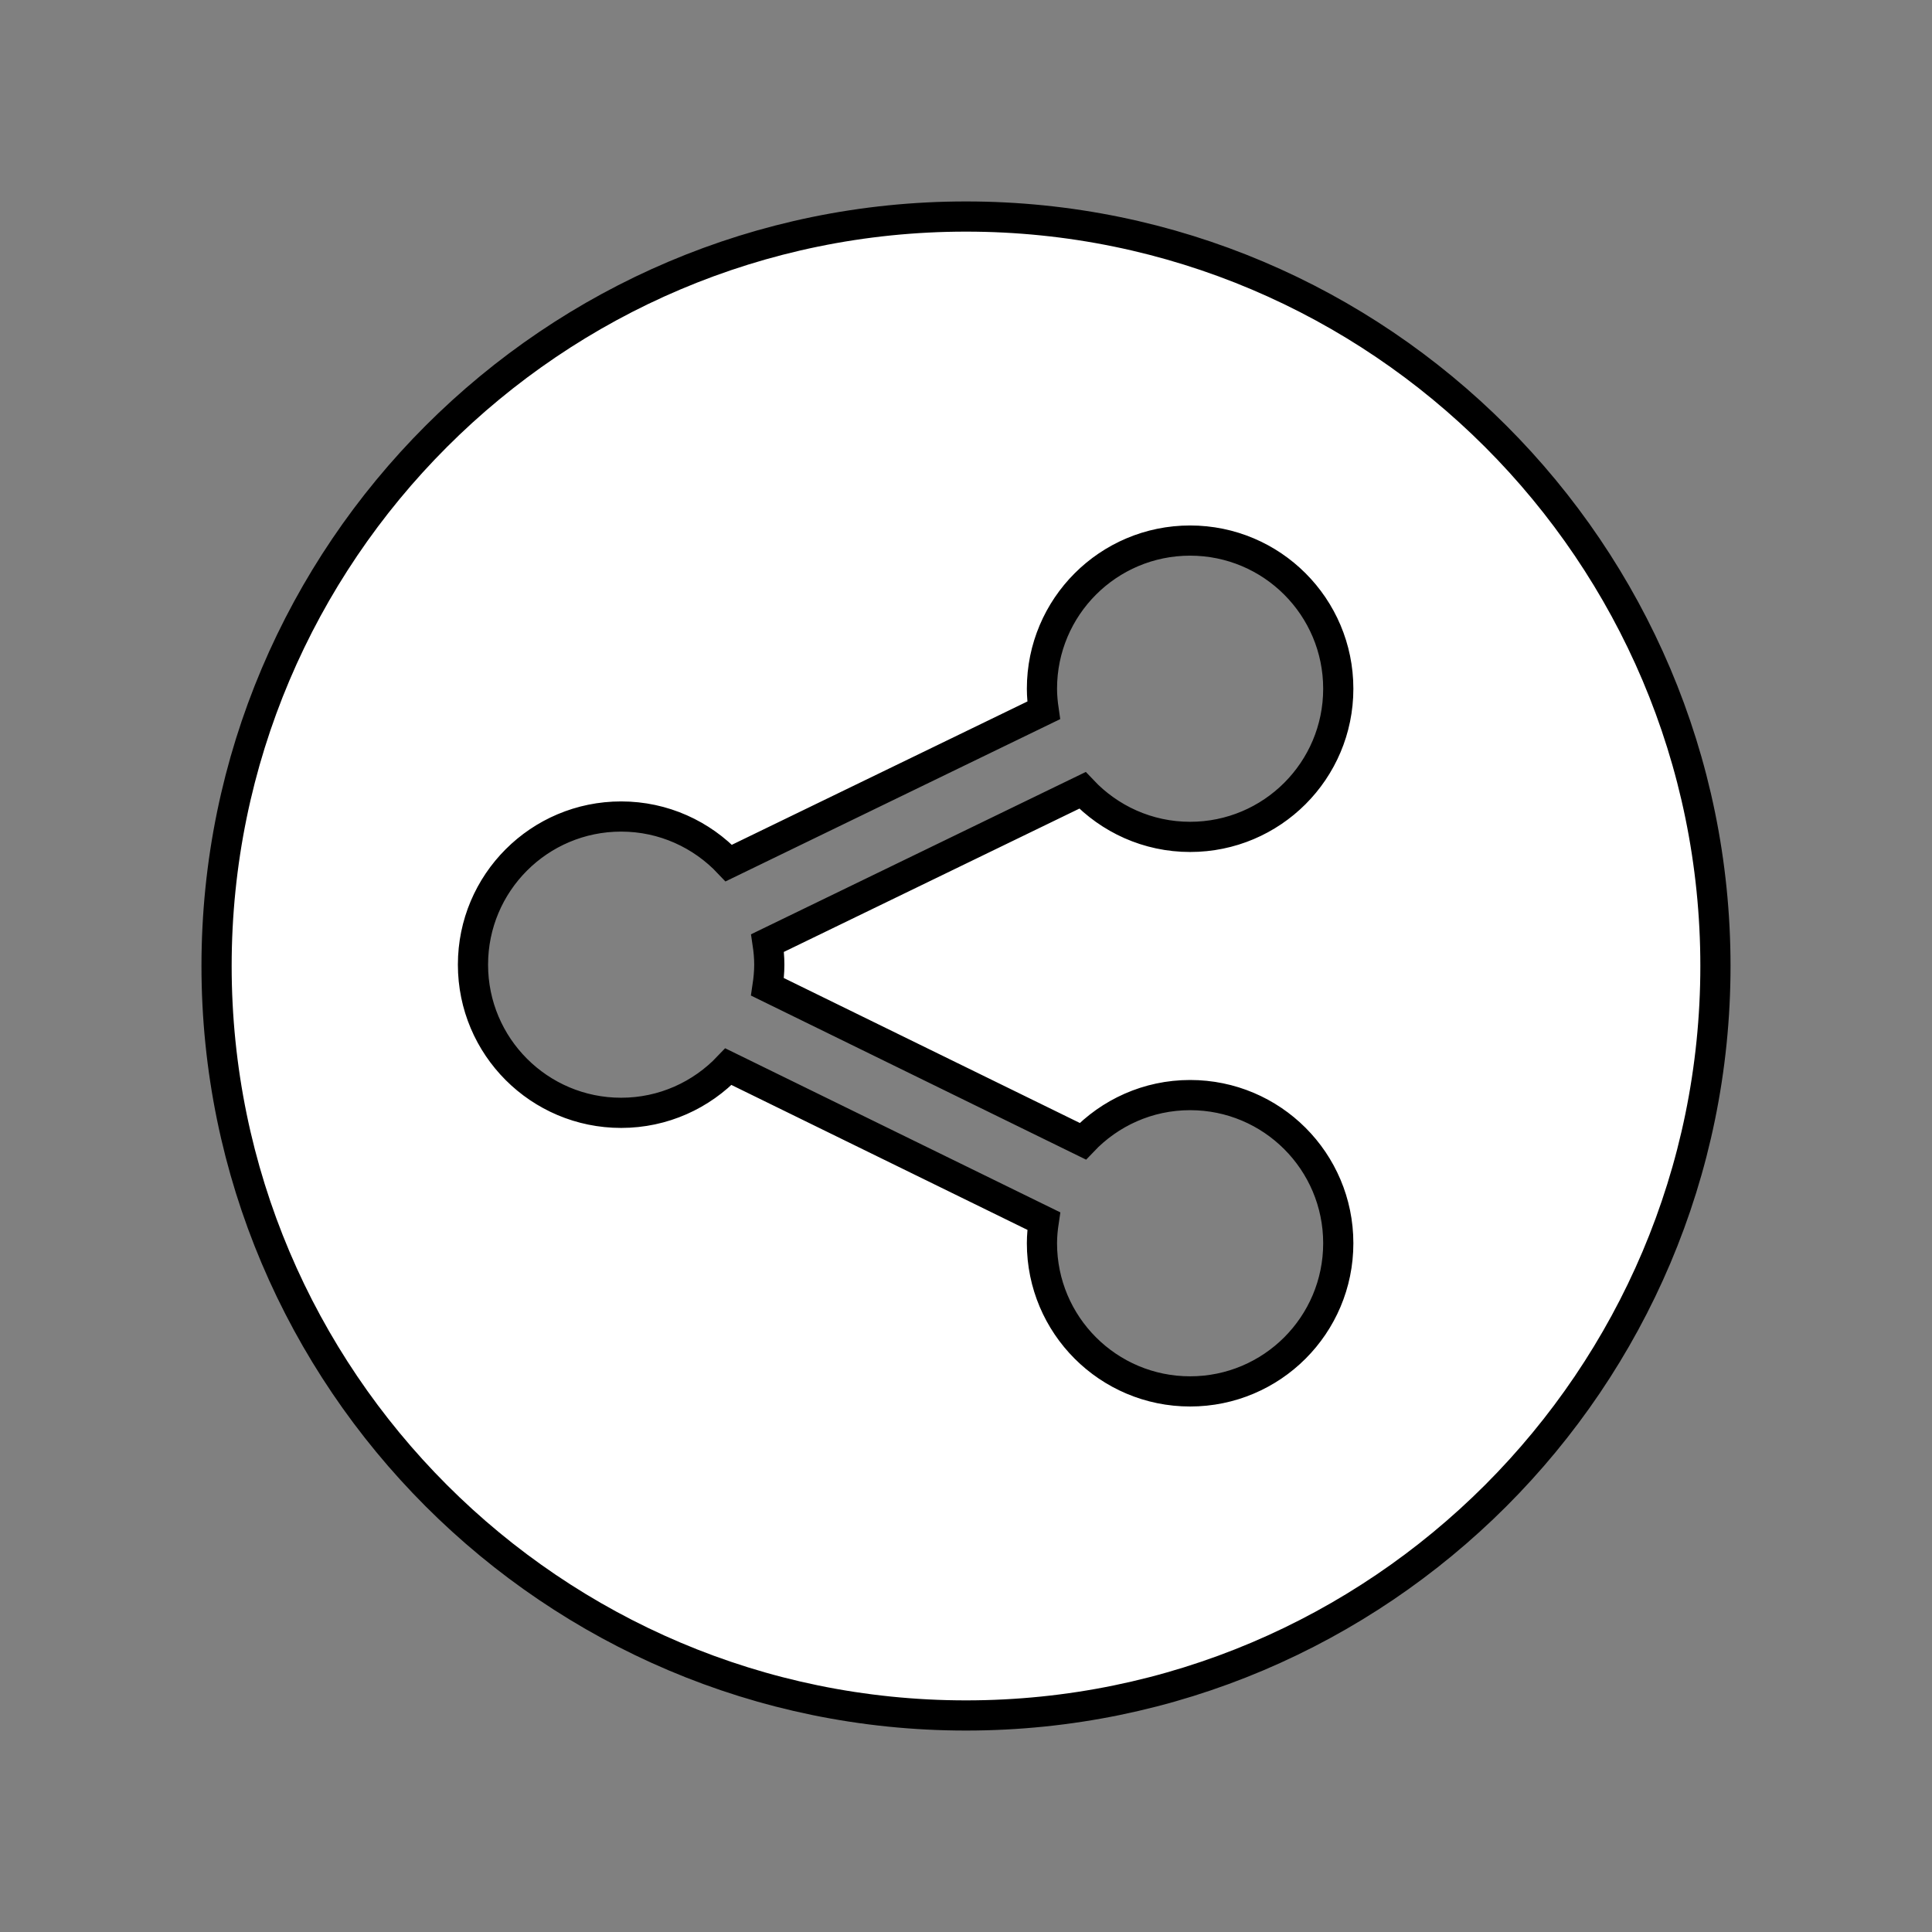 <?xml version="1.0" ?><!DOCTYPE svg  PUBLIC '-//W3C//DTD SVG 1.1//EN'  'http://www.w3.org/Graphics/SVG/1.1/DTD/svg11.dtd'><svg enable-background="new 0 0 64 64" height="64px" id="Layer_1" version="1.1" viewBox="0 0 64 64" width="64px" xml:space="preserve" xmlns="http://www.w3.org/2000/svg" xmlns:xlink="http://www.w3.org/1999/xlink"><rect x="0" y="0" width="64" height="64" fill="#808080" stroke="none"/><path style="stroke: black; fill: white;" d="M32,7.173c-13.689,0-24.826,11.137-24.826,24.826c0,13.69,11.137,24.828,24.826,24.828s24.826-11.138,24.826-24.828  C56.826,18.31,45.689,7.173,32,7.173z M25.484,31.956c0,0.25-0.025,0.494-0.061,0.734l10.447,5.115  c0.894-0.94,2.154-1.529,3.554-1.529c2.711,0,4.908,2.197,4.908,4.908s-2.197,4.908-4.908,4.908s-4.908-2.197-4.908-4.908  c0-0.25,0.025-0.494,0.061-0.734L24.13,35.335c-0.894,0.94-2.154,1.529-3.554,1.529c-2.711,0-4.908-2.197-4.908-4.908  s2.197-4.908,4.908-4.908c1.406,0,2.671,0.595,3.566,1.542l10.432-5.059c-0.034-0.234-0.058-0.472-0.058-0.716  c0-2.711,2.197-4.908,4.908-4.908s4.908,2.197,4.908,4.908s-2.197,4.908-4.908,4.908c-1.406,0-2.671-0.595-3.566-1.542L25.426,31.24  C25.461,31.475,25.484,31.712,25.484,31.956z"/></svg>